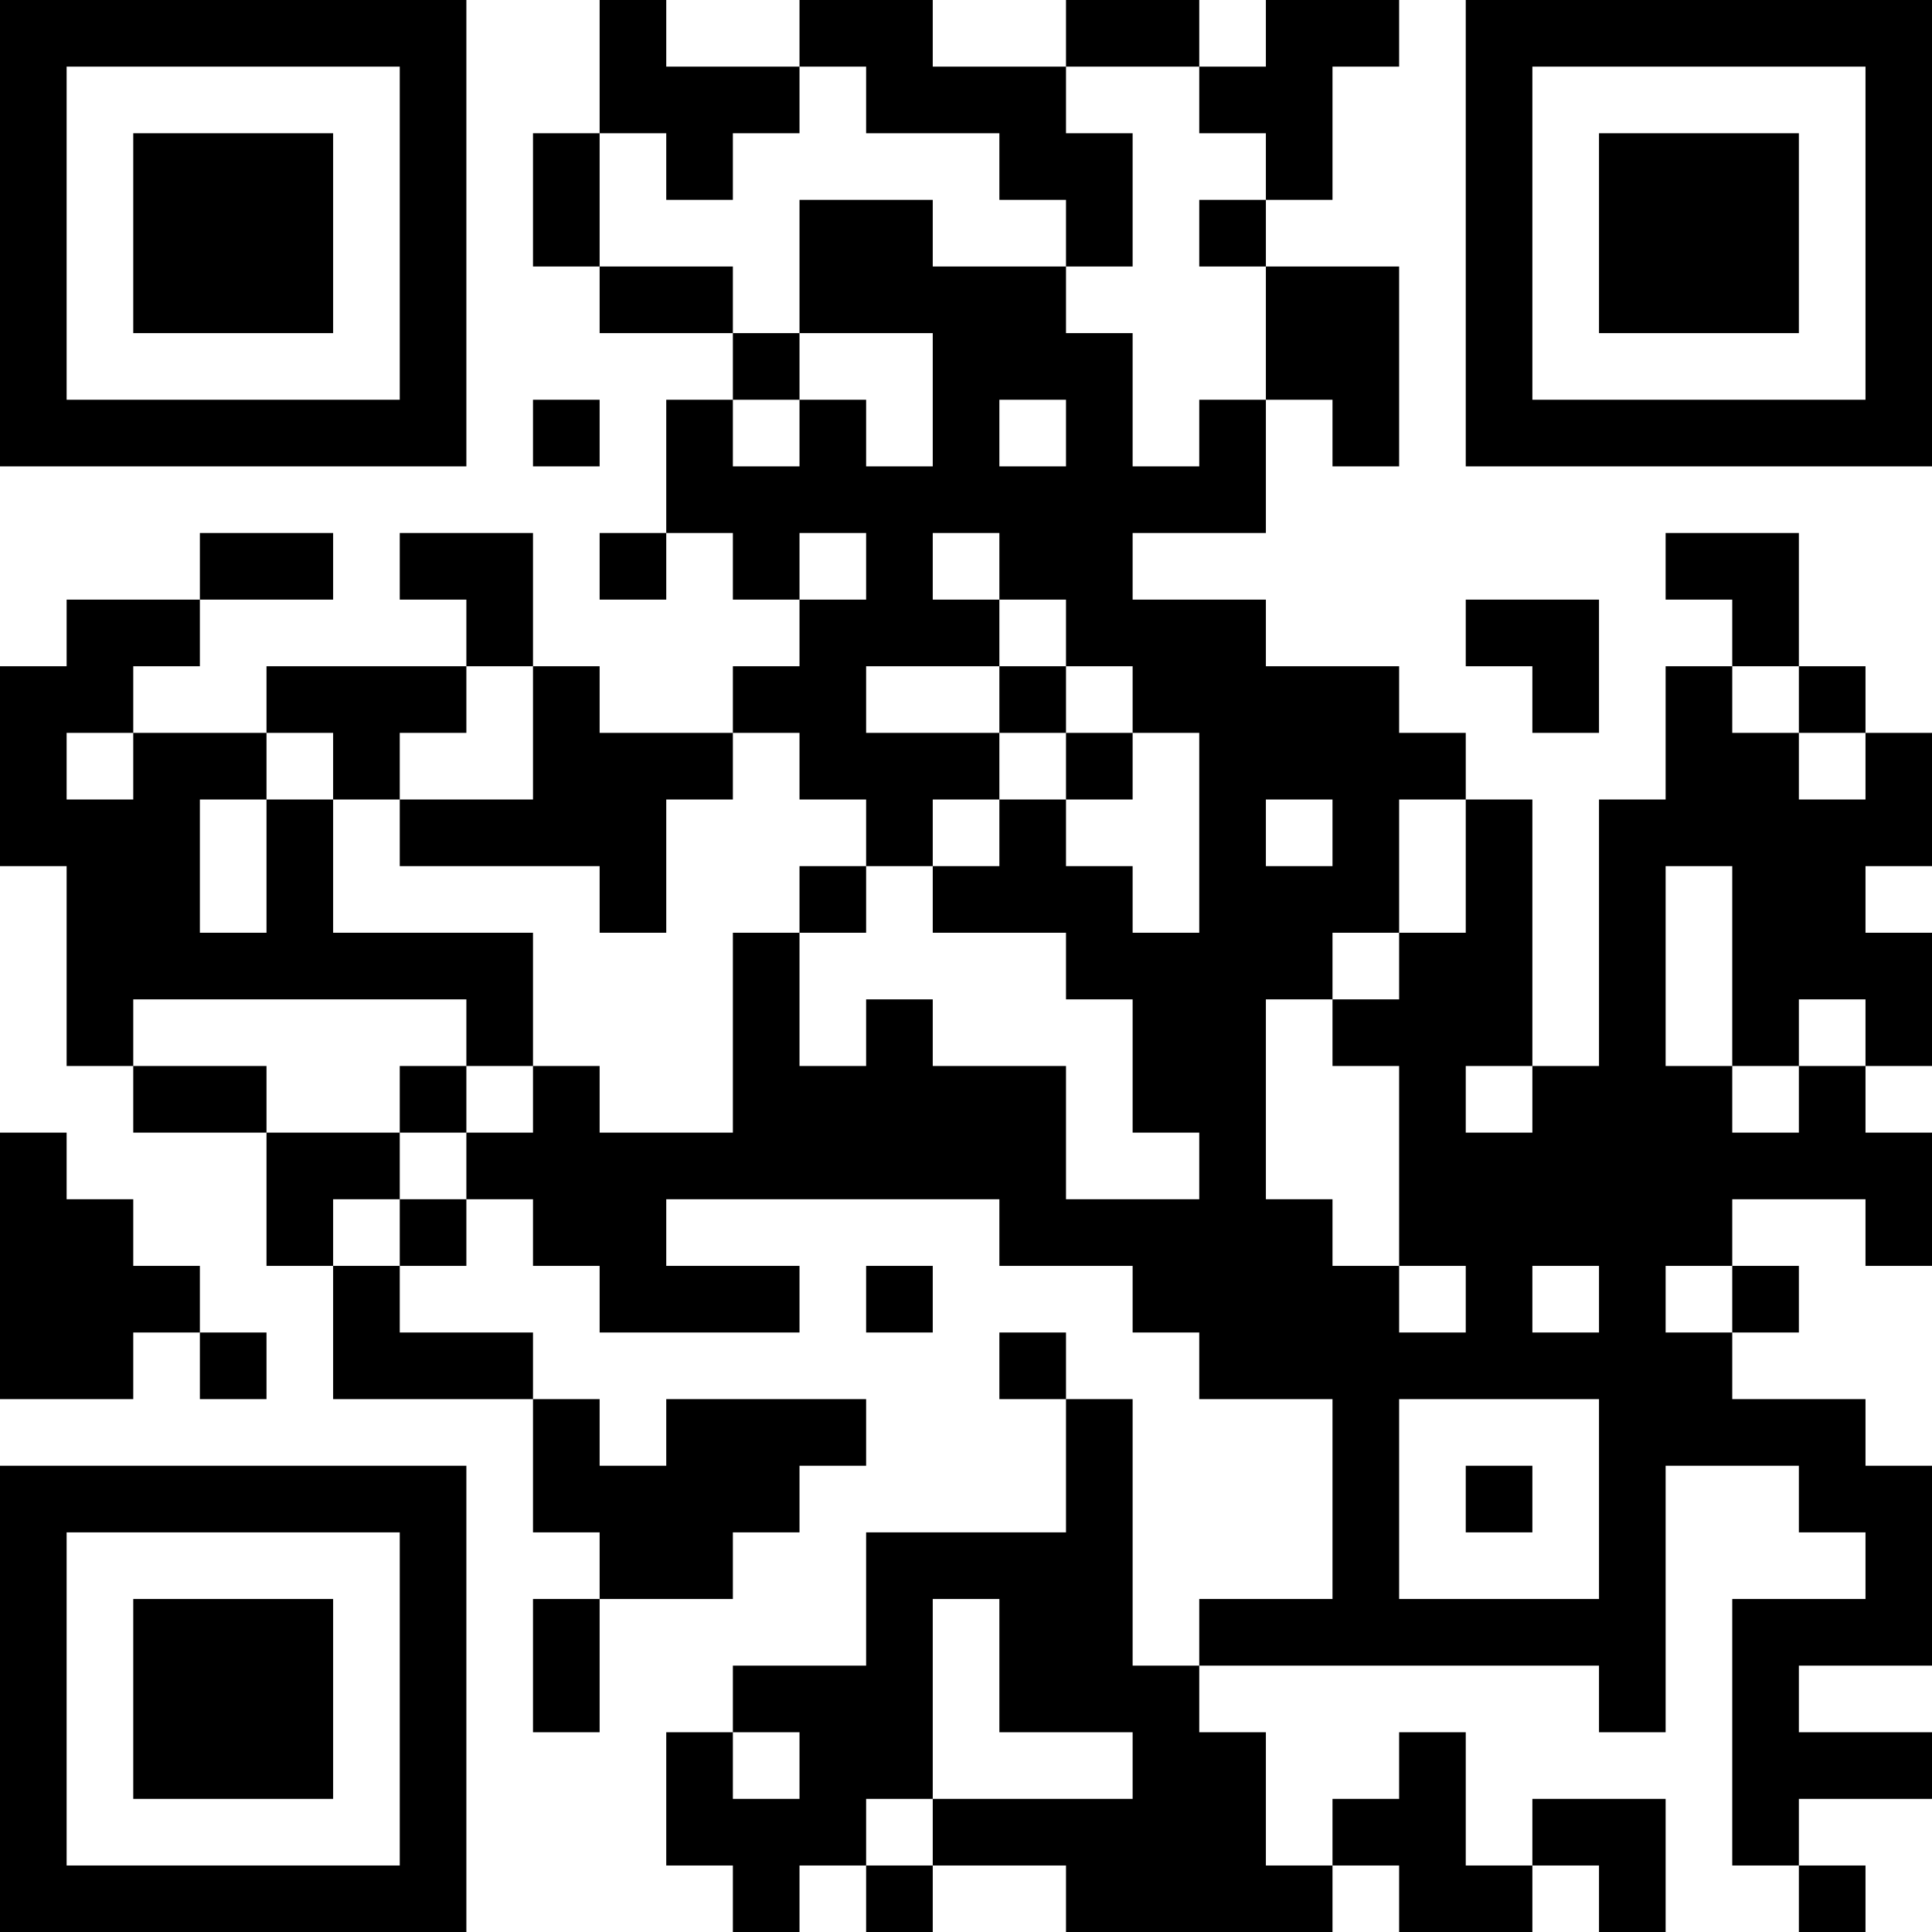 <?xml version="1.0" encoding="UTF-8"?>
<svg xmlns="http://www.w3.org/2000/svg" version="1.1" width="200" height="200" viewBox="0 0 200 200"><rect x="0" y="0" width="200" height="200" fill="#ffffff"/><g transform="scale(6.897)"><g transform="translate(0,0)"><path fill-rule="evenodd" d="M9 0L9 2L8 2L8 4L9 4L9 5L11 5L11 6L10 6L10 8L9 8L9 9L10 9L10 8L11 8L11 9L12 9L12 10L11 10L11 11L9 11L9 10L8 10L8 8L6 8L6 9L7 9L7 10L4 10L4 11L2 11L2 10L3 10L3 9L5 9L5 8L3 8L3 9L1 9L1 10L0 10L0 13L1 13L1 16L2 16L2 17L4 17L4 19L5 19L5 21L8 21L8 23L9 23L9 24L8 24L8 26L9 26L9 24L11 24L11 23L12 23L12 22L13 22L13 21L10 21L10 22L9 22L9 21L8 21L8 20L6 20L6 19L7 19L7 18L8 18L8 19L9 19L9 20L12 20L12 19L10 19L10 18L15 18L15 19L17 19L17 20L18 20L18 21L20 21L20 24L18 24L18 25L17 25L17 21L16 21L16 20L15 20L15 21L16 21L16 23L13 23L13 25L11 25L11 26L10 26L10 28L11 28L11 29L12 29L12 28L13 28L13 29L14 29L14 28L16 28L16 29L20 29L20 28L21 28L21 29L23 29L23 28L24 28L24 29L25 29L25 27L23 27L23 28L22 28L22 26L21 26L21 27L20 27L20 28L19 28L19 26L18 26L18 25L24 25L24 26L25 26L25 22L27 22L27 23L28 23L28 24L26 24L26 28L27 28L27 29L28 29L28 28L27 28L27 27L29 27L29 26L27 26L27 25L29 25L29 22L28 22L28 21L26 21L26 20L27 20L27 19L26 19L26 18L28 18L28 19L29 19L29 17L28 17L28 16L29 16L29 14L28 14L28 13L29 13L29 11L28 11L28 10L27 10L27 8L25 8L25 9L26 9L26 10L25 10L25 12L24 12L24 16L23 16L23 12L22 12L22 11L21 11L21 10L19 10L19 9L17 9L17 8L19 8L19 6L20 6L20 7L21 7L21 4L19 4L19 3L20 3L20 1L21 1L21 0L19 0L19 1L18 1L18 0L16 0L16 1L14 1L14 0L12 0L12 1L10 1L10 0ZM12 1L12 2L11 2L11 3L10 3L10 2L9 2L9 4L11 4L11 5L12 5L12 6L11 6L11 7L12 7L12 6L13 6L13 7L14 7L14 5L12 5L12 3L14 3L14 4L16 4L16 5L17 5L17 7L18 7L18 6L19 6L19 4L18 4L18 3L19 3L19 2L18 2L18 1L16 1L16 2L17 2L17 4L16 4L16 3L15 3L15 2L13 2L13 1ZM8 6L8 7L9 7L9 6ZM15 6L15 7L16 7L16 6ZM12 8L12 9L13 9L13 8ZM14 8L14 9L15 9L15 10L13 10L13 11L15 11L15 12L14 12L14 13L13 13L13 12L12 12L12 11L11 11L11 12L10 12L10 14L9 14L9 13L6 13L6 12L8 12L8 10L7 10L7 11L6 11L6 12L5 12L5 11L4 11L4 12L3 12L3 14L4 14L4 12L5 12L5 14L8 14L8 16L7 16L7 15L2 15L2 16L4 16L4 17L6 17L6 18L5 18L5 19L6 19L6 18L7 18L7 17L8 17L8 16L9 16L9 17L11 17L11 14L12 14L12 16L13 16L13 15L14 15L14 16L16 16L16 18L18 18L18 17L17 17L17 15L16 15L16 14L14 14L14 13L15 13L15 12L16 12L16 13L17 13L17 14L18 14L18 11L17 11L17 10L16 10L16 9L15 9L15 8ZM22 9L22 10L23 10L23 11L24 11L24 9ZM15 10L15 11L16 11L16 12L17 12L17 11L16 11L16 10ZM26 10L26 11L27 11L27 12L28 12L28 11L27 11L27 10ZM1 11L1 12L2 12L2 11ZM19 12L19 13L20 13L20 12ZM21 12L21 14L20 14L20 15L19 15L19 18L20 18L20 19L21 19L21 20L22 20L22 19L21 19L21 16L20 16L20 15L21 15L21 14L22 14L22 12ZM12 13L12 14L13 14L13 13ZM25 13L25 16L26 16L26 17L27 17L27 16L28 16L28 15L27 15L27 16L26 16L26 13ZM6 16L6 17L7 17L7 16ZM22 16L22 17L23 17L23 16ZM0 17L0 21L2 21L2 20L3 20L3 21L4 21L4 20L3 20L3 19L2 19L2 18L1 18L1 17ZM13 19L13 20L14 20L14 19ZM23 19L23 20L24 20L24 19ZM25 19L25 20L26 20L26 19ZM21 21L21 24L24 24L24 21ZM22 22L22 23L23 23L23 22ZM14 24L14 27L13 27L13 28L14 28L14 27L17 27L17 26L15 26L15 24ZM11 26L11 27L12 27L12 26ZM0 0L0 7L7 7L7 0ZM1 1L1 6L6 6L6 1ZM2 2L2 5L5 5L5 2ZM22 0L22 7L29 7L29 0ZM23 1L23 6L28 6L28 1ZM24 2L24 5L27 5L27 2ZM0 22L0 29L7 29L7 22ZM1 23L1 28L6 28L6 23ZM2 24L2 27L5 27L5 24Z" fill="#000000"/></g></g></svg>
